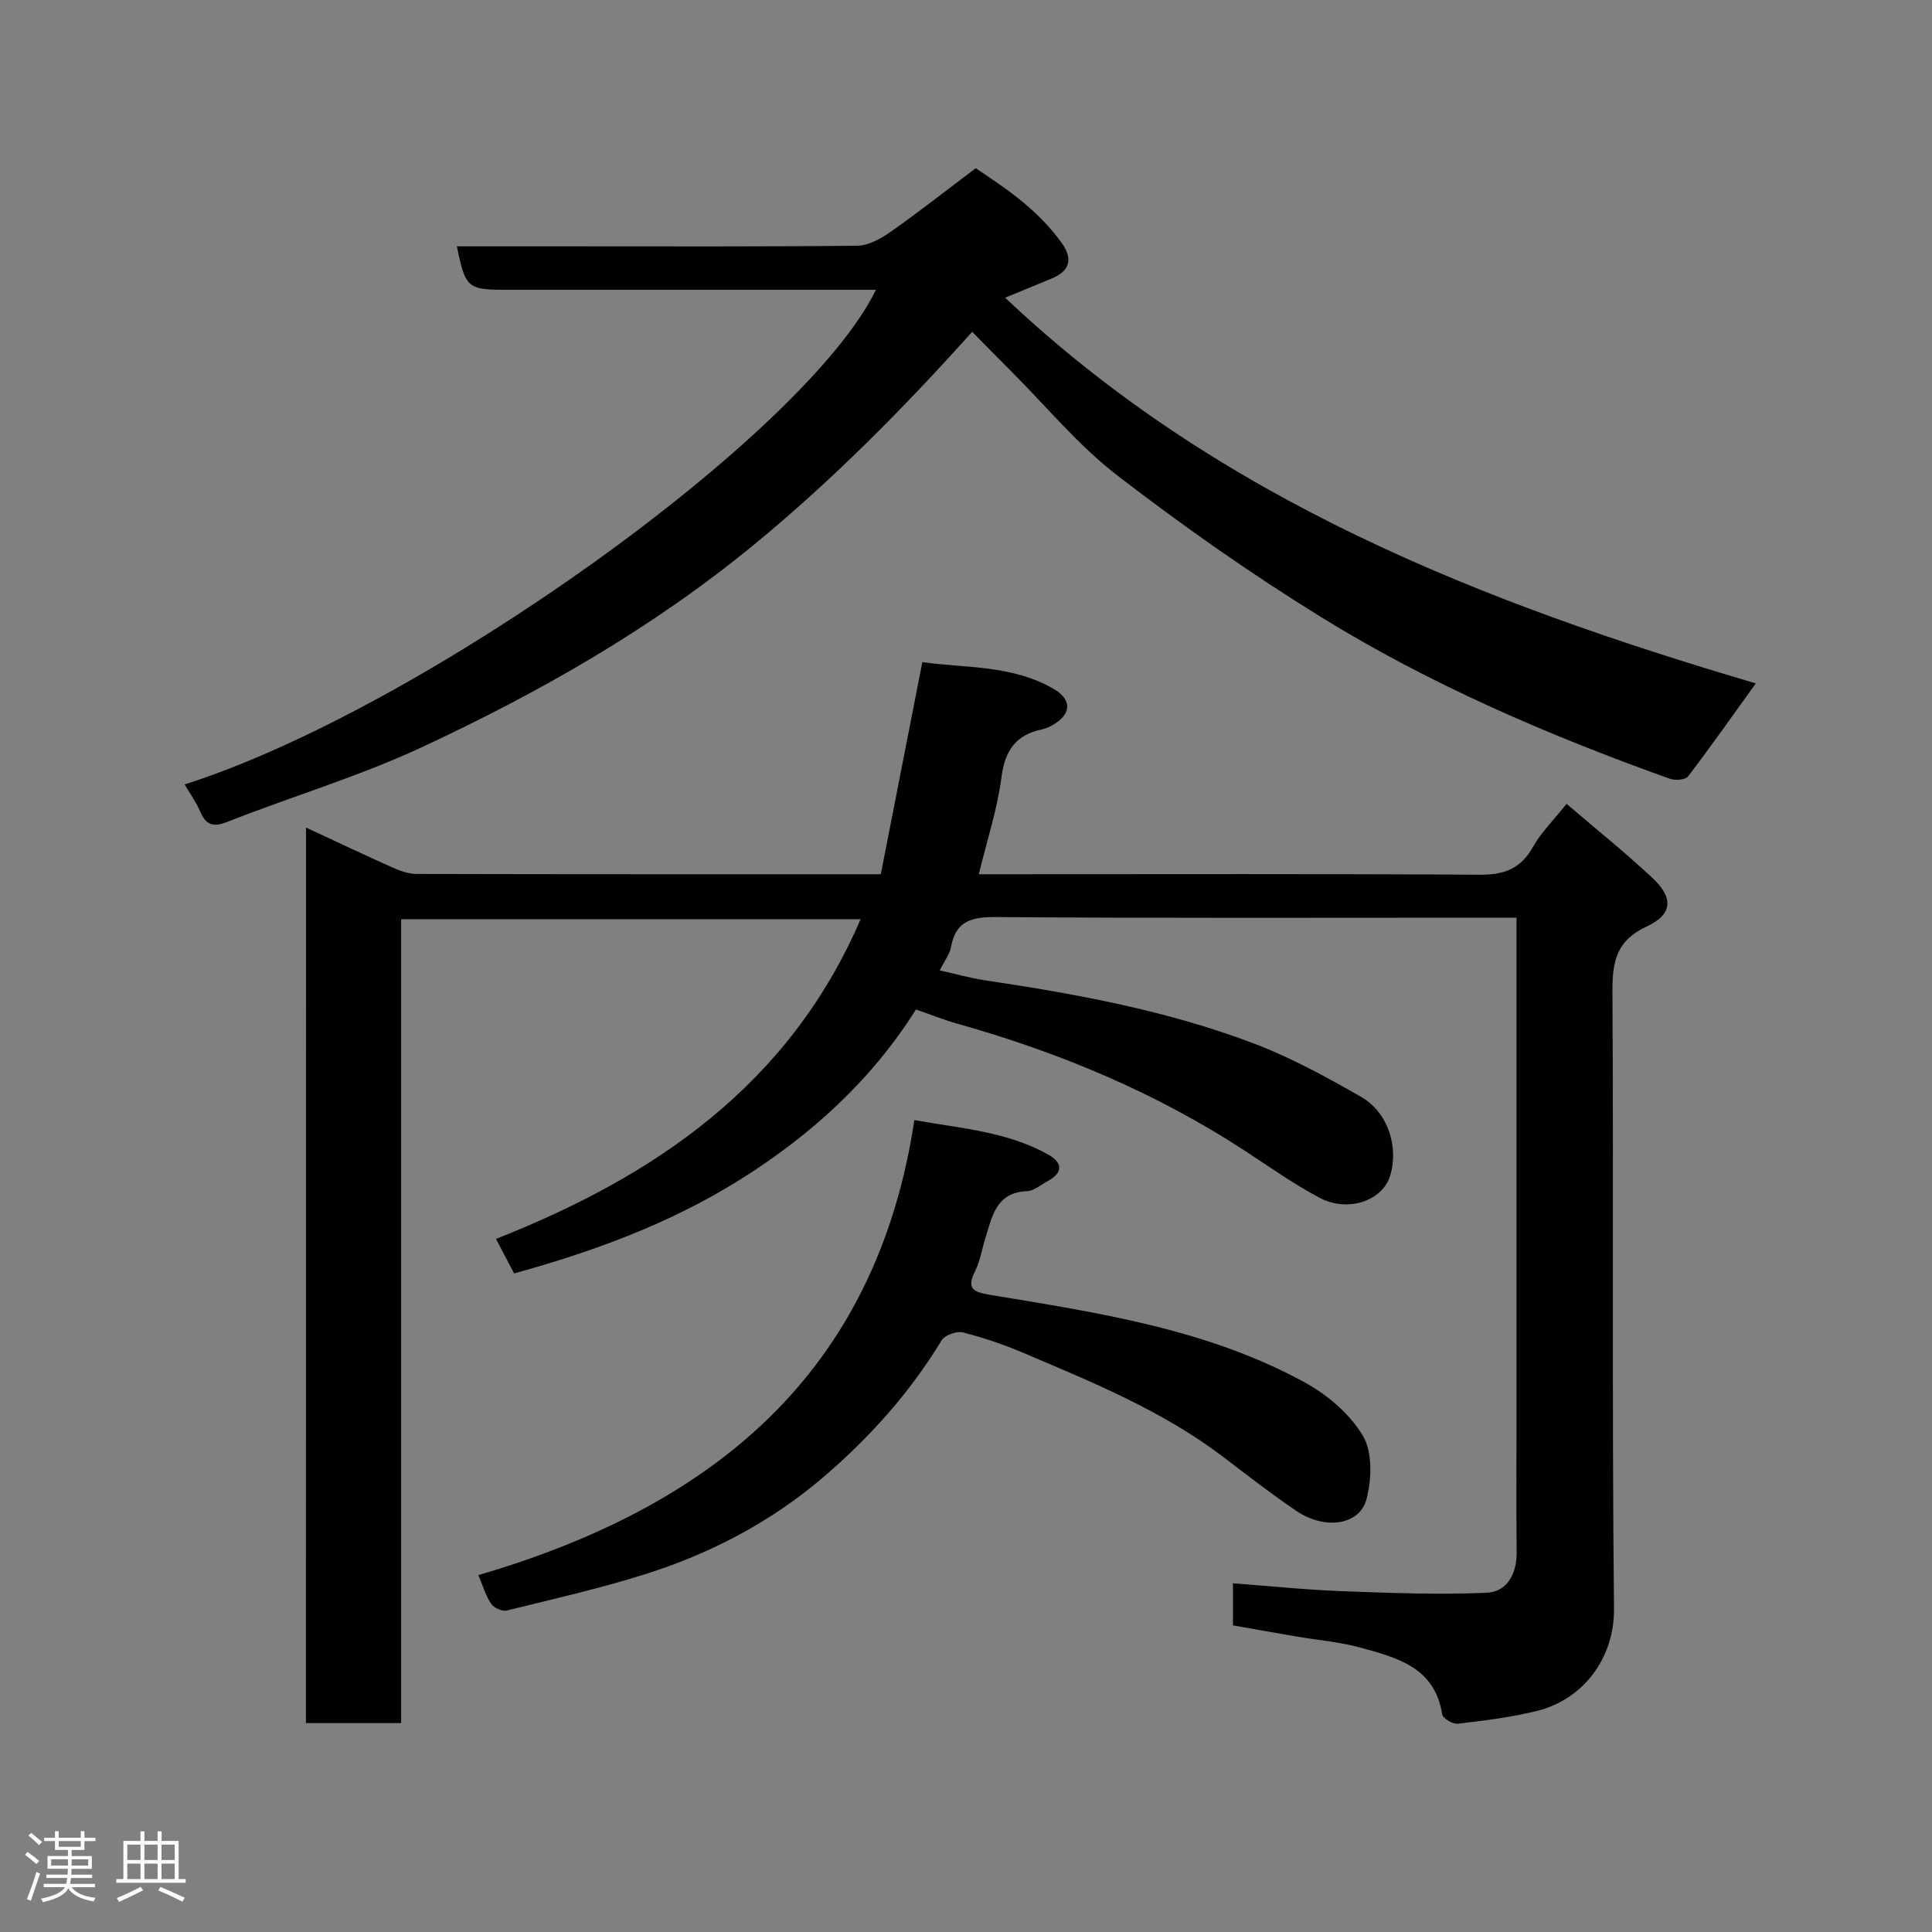 <svg enable-background="new 0 0 400 400" viewBox="0 0 400 400" xmlns="http://www.w3.org/2000/svg"><rect x="0" y="0" width="400" height="400" fill="#808080" stroke="none"/><path d="m5.17 384 .55-.58c.85.61 1.65 1.24 2.4 1.87l-.59.64c-.83-.73-1.62-1.38-2.36-1.93m1.22 9.53-.82-.34c.71-1.76 1.37-3.64 1.98-5.63.24.13.5.25.76.36-.6 1.67-1.24 3.54-1.92 5.61m-.5-13.5.57-.54c.56.44 1.31 1.06 2.26 1.87l-.64.64c-.68-.66-1.41-1.32-2.19-1.97m3.25.46h2.24v-1.36h.77v1.36h4.57v-1.36h.76v1.36h2.28v.69h-2.28v1.84h-2.64v1.26h4.18v2.64h-4.21c0 .45-.02.86-.05 1.21h4.32v.69h-4.38c-.04.34-.1.75-.19 1.22h5.15v.69h-4.82c.87 1.19 2.51 1.92 4.93 2.19-.17.31-.3.57-.37.76-2.77-.49-4.52-1.41-5.26-2.76-.56 1.26-2.3 2.23-5.24 2.9-.12-.24-.26-.48-.43-.72 2.73-.55 4.38-1.34 4.96-2.38h-4.38v-.69h4.65c.1-.38.17-.79.21-1.22h-4.32v-.69h4.4c.03-.34.05-.75.05-1.21h-4.2v-2.64h4.23v-1.26h-2.69v-1.84h-2.24zm1.46 4.46v1.29h3.45c.01-.4.02-.57.01-.53v-.32-.45h-3.46zm1.55-2.59h4.57v-1.19h-4.57zm6.11 2.59h-3.42v.77c-.02.19-.01.37-.02.53h3.44z" fill="#fcfafa"/><path d="m32.63 379.16h.82v1.98h3.54v7.89h1.46v.78h-14.37v-.78h1.46v-7.89h3.54v-1.98h.82v1.98h2.73zm-3.49 11.48.5.73c-1.61.82-3.28 1.63-5 2.41-.13-.27-.28-.55-.44-.82 1.75-.72 3.4-1.49 4.94-2.32m-2.78-5.55h2.73v-3.18h-2.73zm0 3.95h2.73v-3.2h-2.73zm3.54-3.95h2.73v-3.18h-2.73zm0 3.95h2.73v-3.2h-2.73zm7.89 4.68c-1.84-.92-3.51-1.7-5.02-2.32l.45-.73c1.89.8 3.57 1.55 5.04 2.23zm-1.62-11.81h-2.73v3.18h2.73zm-2.73 7.13h2.73v-3.2h-2.73z" fill="#fcfafa"/><g fill="#010102"><path d="m63.36 171.34c6.24 2.89 11.93 5.6 17.69 8.17 1.61.72 3.4 1.42 5.11 1.43 31.66.08 63.31.06 96.2.06 2.82-14.38 5.65-28.84 8.6-43.92 8.81 1.28 18.58.51 27.25 5.59 3.6 2.11 3.66 4.97.21 7.15-.82.52-1.74.99-2.68 1.19-5.42 1.13-7.69 4.36-8.4 9.93-.85 6.56-2.96 12.95-4.69 20.06h5.88c32.66 0 65.33-.1 97.99.1 5.03.03 8.4-1.32 10.89-5.79 1.65-2.96 4.18-5.42 6.93-8.88 5.87 5.03 11.99 9.93 17.7 15.26 4.51 4.2 4.29 7.63-1.13 10.14-6.15 2.85-7.1 7.09-7.07 13.25.25 42.66-.12 85.33.32 127.98.11 10.1-6.24 18.76-15.95 21.17-5.36 1.33-10.89 2-16.39 2.65-1.03.12-3.1-1.11-3.23-1.95-1.53-9.78-9.4-11.74-16.97-13.82-4.23-1.16-8.68-1.52-13.02-2.26s-8.67-1.51-13.33-2.33c0-2.53 0-5.26 0-8.71 7.67.57 15.16 1.35 22.68 1.63 9.96.37 19.95.76 29.89.32 4.09-.18 6.19-3.81 6.16-8.24-.08-10.16-.02-20.33-.02-30.5 0-31.66 0-63.33 0-94.99 0-1.81 0-3.61 0-6.03-2.11 0-3.88 0-5.65 0-34 0-67.99.12-101.99-.13-5.12-.04-8.48.72-9.46 6.27-.24 1.38-1.25 2.63-2.31 4.77 3.36.75 6.36 1.6 9.42 2.06 18.88 2.82 37.65 6.26 55.55 13.05 7.7 2.92 15.05 6.95 22.23 11.05 5.63 3.21 7.88 10.47 6.02 16.42-1.61 5.14-8.75 7.61-14.62 4.48-5.31-2.83-10.27-6.33-15.32-9.64-18.45-12.08-38.53-20.45-59.69-26.4-2.8-.79-5.52-1.89-8.52-2.93-9.22 14.65-21.71 26-36.32 35.17-14.49 9.1-30.32 14.91-46.88 19.48-1.16-2.22-2.29-4.37-3.75-7.15 32.93-12.98 60.71-31.87 75.49-66.19-31.84 0-63.21 0-95.13 0v166.44c-6.81 0-13.07 0-19.71 0 .02-61.4.02-122.8.02-185.41z"/><path d="m181.35 60c-16.27 0-32.4 0-48.52 0-9.33 0-18.66 0-27.99 0-8.05 0-8.48-.37-10.25-9h22.39c20.16 0 40.33.09 60.49-.13 2.3-.02 4.85-1.42 6.83-2.81 5.73-4.01 11.23-8.35 17.72-13.24 4.48 3.1 12.32 7.82 17.78 15.46 2.37 3.31 1.75 5.8-2.05 7.38-3.09 1.29-6.19 2.55-9.65 3.97 44.27 41.88 98.84 63.16 155.42 79.86-4.64 6.44-9.21 12.94-14.03 19.26-.56.73-2.68.87-3.79.48-25.09-8.99-49.56-19.49-72.25-33.51-14.55-8.99-28.63-18.88-42.17-29.32-8.04-6.2-14.64-14.25-21.88-21.49-2.69-2.69-5.35-5.4-8.12-8.21-14.28 15.91-28.92 30.71-45.18 44.07-21.08 17.32-44.43 30.61-68.91 42-12.94 6.02-26.77 10.12-40.08 15.37-3.11 1.23-4.49.62-5.71-2.22-.83-1.92-2.09-3.65-3.18-5.51 49.08-15.6 128.55-72.38 143.13-102.41z"/><path d="m99.04 326.11c48.15-14.1 82.28-41.39 90.27-94.21 9.55 1.72 19.16 2.35 27.73 7.15 2.88 1.61 3.18 3.67-.05 5.43-1.44.78-2.89 2.08-4.38 2.14-6.32.26-7.16 5.11-8.56 9.57-.73 2.32-1.09 4.82-2.16 6.97-1.86 3.73-.36 4.34 3.14 4.93 22.34 3.71 44.88 7.05 65.1 18.12 4.71 2.58 9.38 6.55 12.05 11.07 2.01 3.4 1.82 8.98.74 13.1-1.43 5.45-8.67 6.42-14.55 2.42-5.13-3.48-10.04-7.29-14.97-11.05-12.61-9.63-27.15-15.54-41.57-21.67-4.03-1.71-8.23-3.14-12.47-4.21-1.29-.33-3.74.54-4.4 1.62-6.58 10.86-14.99 20.22-24.53 28.37-10.76 9.19-23.26 15.77-36.76 20.03-9.45 2.98-19.14 5.19-28.77 7.55-.94.23-2.63-.55-3.21-1.39-1.09-1.56-1.62-3.52-2.65-5.94z"/></g></svg>